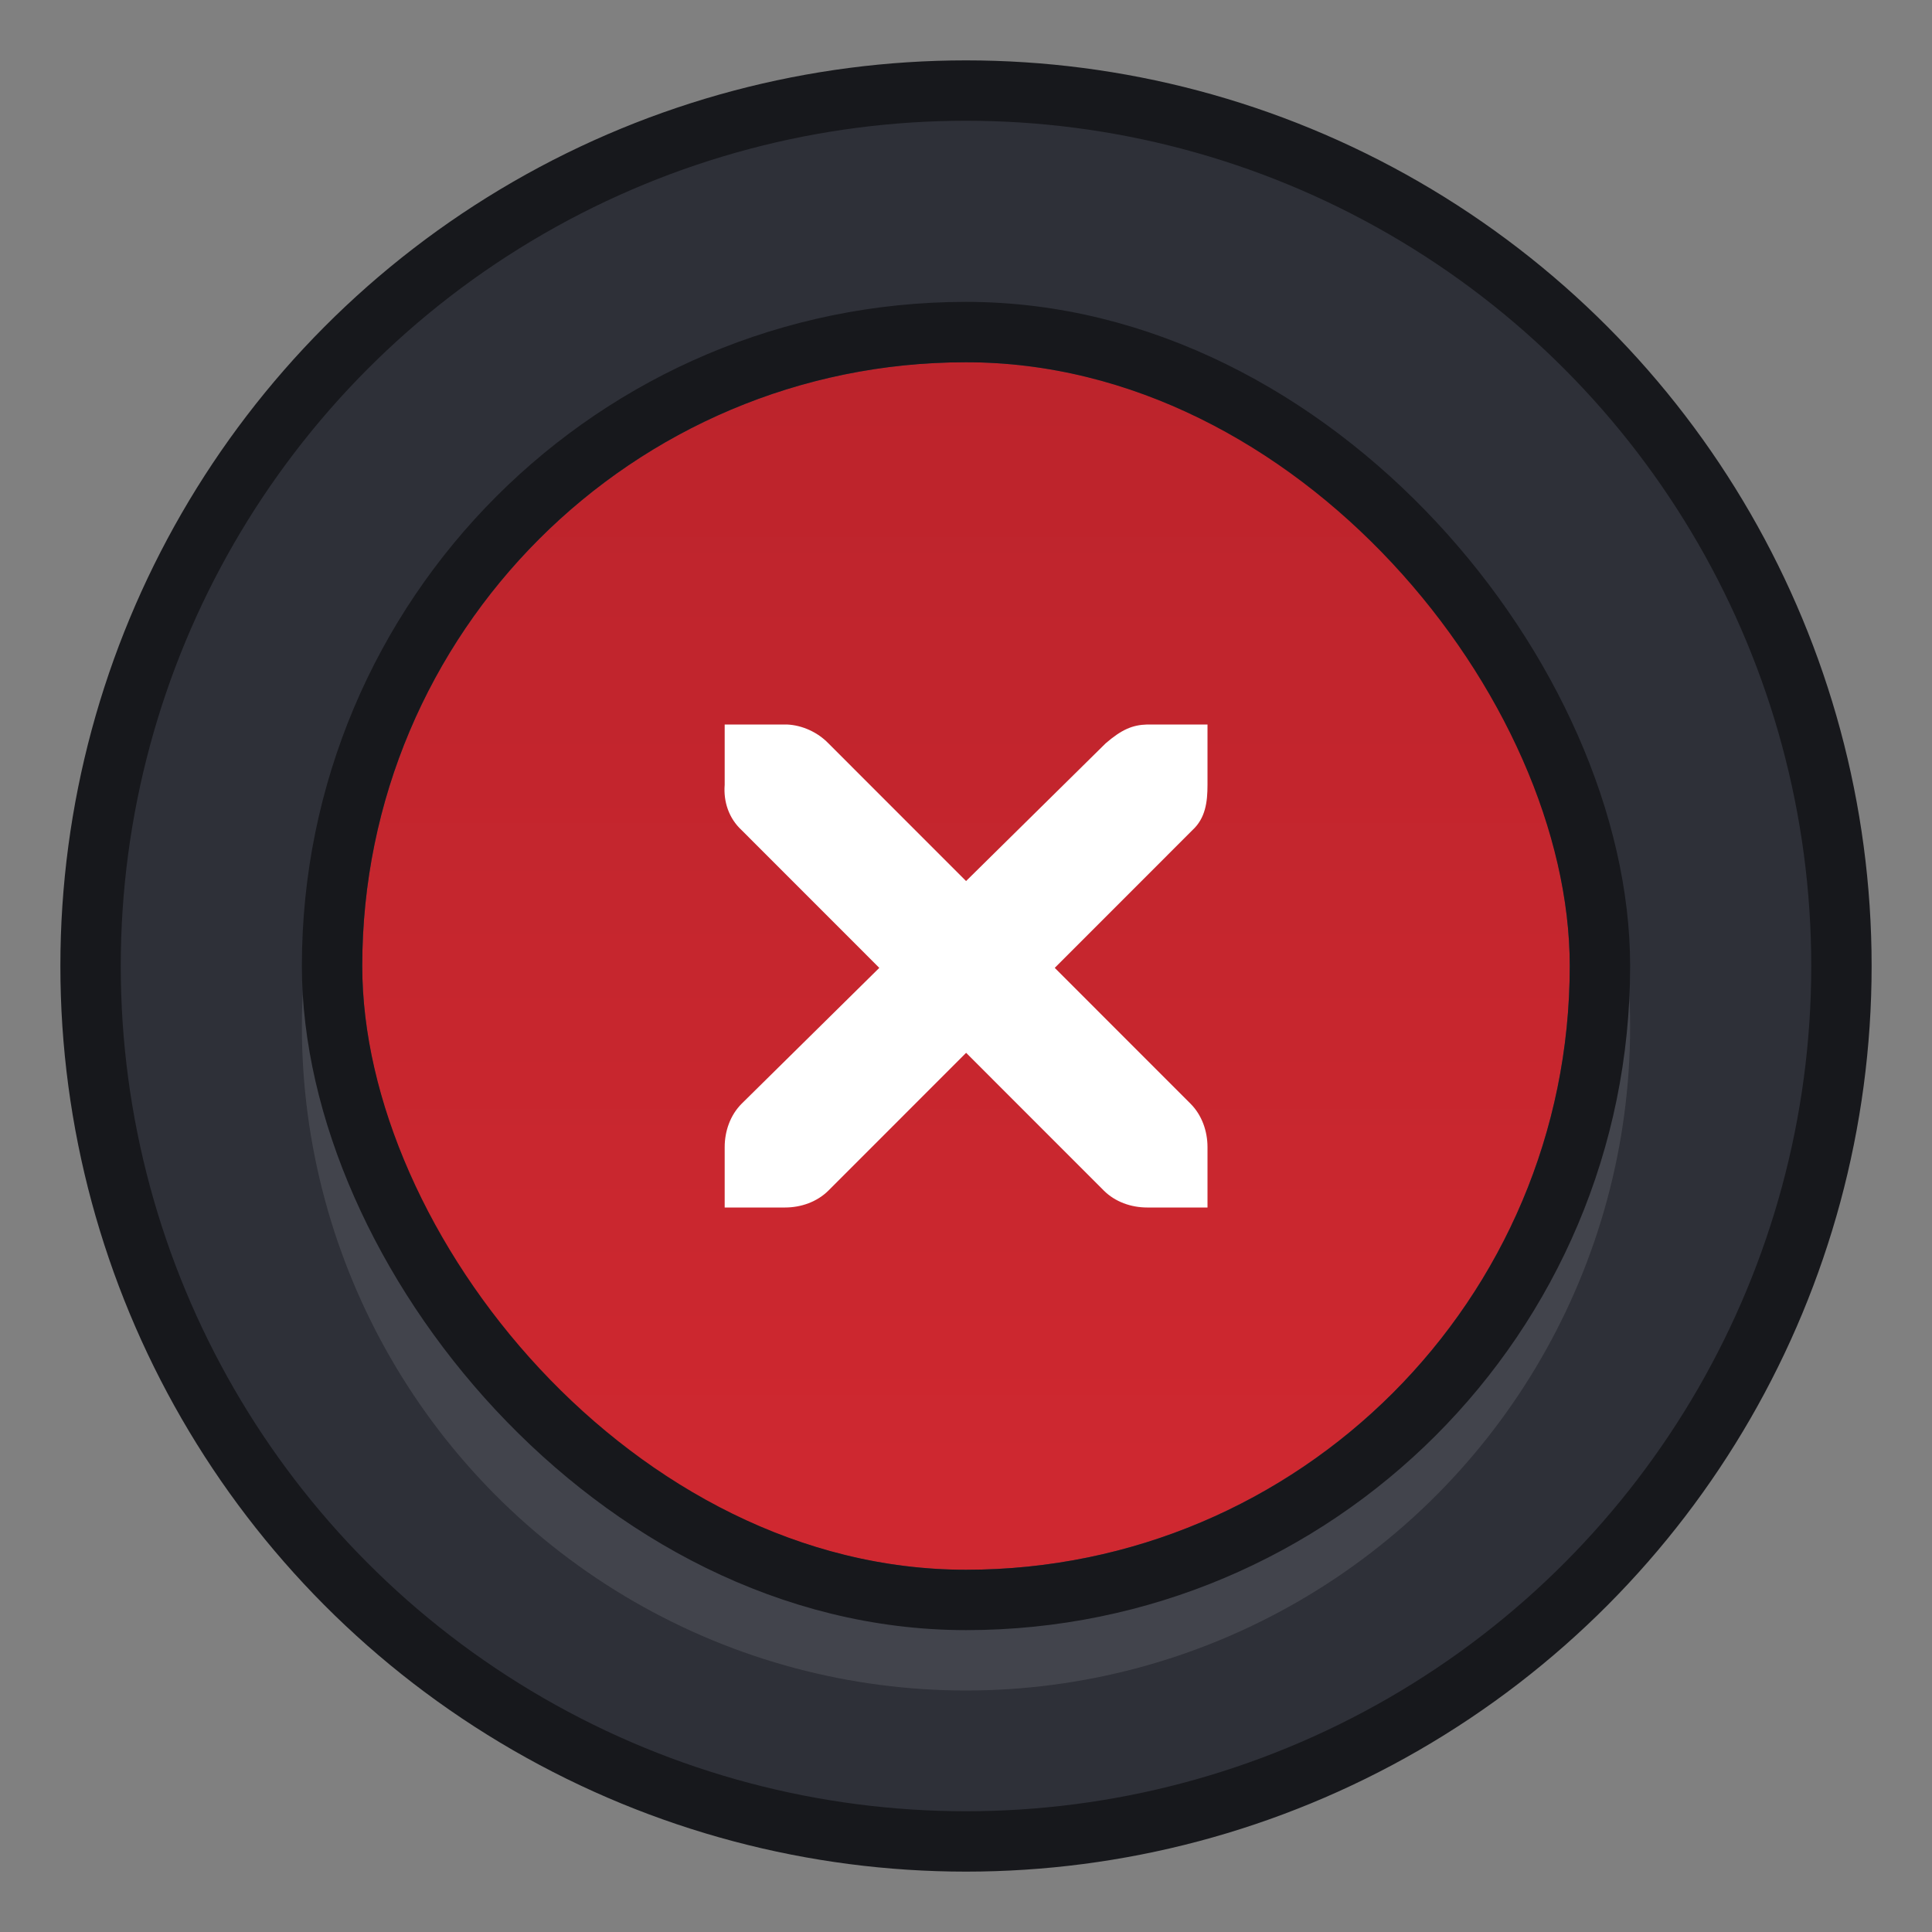 <?xml version="1.0" encoding="UTF-8" standalone="no"?>
<!-- Generator: Adobe Illustrator 13.0.2, SVG Export Plug-In . SVG Version: 6.00 Build 14948)  -->

<svg
   xmlns:dc="http://purl.org/dc/elements/1.1/"
   xmlns:cc="http://creativecommons.org/ns#"
   xmlns:rdf="http://www.w3.org/1999/02/22-rdf-syntax-ns#"
   xmlns:svg="http://www.w3.org/2000/svg"
   xmlns="http://www.w3.org/2000/svg"
   xmlns:xlink="http://www.w3.org/1999/xlink"
   xmlns:sodipodi="http://sodipodi.sourceforge.net/DTD/sodipodi-0.dtd"
   xmlns:inkscape="http://www.inkscape.org/namespaces/inkscape"
   version="1.0"
   id="Foreground"
   x="0px"
   y="0px"
   width="32"
   height="32"
   viewBox="0 0 32 32"
   enable-background="new 0 0 16 16"
   xml:space="preserve"
   sodipodi:version="0.32"
   inkscape:version="0.92.2 2405546, 2018-03-11"
   sodipodi:docname="close-window-active.svg"
   inkscape:output_extension="org.inkscape.output.svg.inkscape"><rect x="0" y="0" width="32" height="32" fill="#808080" stroke="none"/><defs
     id="defs2397"><linearGradient
       id="linearGradient3173"><stop
         style="stop-color:#c4c4c4;stop-opacity:1;"
         offset="0"
         id="stop3175" /><stop
         style="stop-color:#ffffff;stop-opacity:1;"
         offset="1"
         id="stop3177" /></linearGradient><inkscape:perspective
       sodipodi:type="inkscape:persp3d"
       inkscape:vp_x="0 : 11 : 1"
       inkscape:vp_y="0 : 1375 : 0"
       inkscape:vp_z="22 : 11 : 1"
       inkscape:persp3d-origin="11 : 7.3333334 : 1"
       id="perspective2401" /><linearGradient
       inkscape:collect="always"
       xlink:href="#linearGradient1564-9"
       id="linearGradient5169"
       gradientUnits="userSpaceOnUse"
       x1="11"
       y1="2"
       x2="11"
       y2="20"
       gradientTransform="matrix(1.053,0,0,1.053,-0.579,-0.579)" /><inkscape:perspective
       id="perspective2401-5"
       inkscape:persp3d-origin="11 : 7.3333334 : 1"
       inkscape:vp_z="22 : 11 : 1"
       inkscape:vp_y="0 : 1375 : 0"
       inkscape:vp_x="0 : 11 : 1"
       sodipodi:type="inkscape:persp3d" /><inkscape:perspective
       id="perspective2401-56291"
       inkscape:persp3d-origin="11 : 7.3333334 : 1"
       inkscape:vp_z="22 : 11 : 1"
       inkscape:vp_y="0 : 1375 : 0"
       inkscape:vp_x="0 : 11 : 1"
       sodipodi:type="inkscape:persp3d" /><inkscape:perspective
       sodipodi:type="inkscape:persp3d"
       inkscape:vp_x="0 : 11 : 1"
       inkscape:vp_y="0 : 1375 : 0"
       inkscape:vp_z="22 : 11 : 1"
       inkscape:persp3d-origin="11 : 7.3333334 : 1"
       id="perspective2401-5-70" /><inkscape:perspective
       sodipodi:type="inkscape:persp3d"
       inkscape:vp_x="0 : 11 : 1"
       inkscape:vp_y="0 : 1375 : 0"
       inkscape:vp_z="22 : 11 : 1"
       inkscape:persp3d-origin="11 : 7.3333334 : 1"
       id="perspective2401-3" /><inkscape:perspective
       id="perspective2401-5-5"
       inkscape:persp3d-origin="11 : 7.3333334 : 1"
       inkscape:vp_z="22 : 11 : 1"
       inkscape:vp_y="0 : 1375 : 0"
       inkscape:vp_x="0 : 11 : 1"
       sodipodi:type="inkscape:persp3d" /><inkscape:perspective
       id="perspective2401-5629"
       inkscape:persp3d-origin="11 : 7.3333334 : 1"
       inkscape:vp_z="22 : 11 : 1"
       inkscape:vp_y="0 : 1375 : 0"
       inkscape:vp_x="0 : 11 : 1"
       sodipodi:type="inkscape:persp3d" /><inkscape:perspective
       sodipodi:type="inkscape:persp3d"
       inkscape:vp_x="0 : 11 : 1"
       inkscape:vp_y="0 : 1375 : 0"
       inkscape:vp_z="22 : 11 : 1"
       inkscape:persp3d-origin="11 : 7.3333334 : 1"
       id="perspective2401-5-27" /><inkscape:perspective
       sodipodi:type="inkscape:persp3d"
       inkscape:vp_x="0 : 11 : 1"
       inkscape:vp_y="0 : 1375 : 0"
       inkscape:vp_z="22 : 11 : 1"
       inkscape:persp3d-origin="11 : 7.3333334 : 1"
       id="perspective2401-562" /><inkscape:perspective
       id="perspective2401-5-1"
       inkscape:persp3d-origin="11 : 7.3333334 : 1"
       inkscape:vp_z="22 : 11 : 1"
       inkscape:vp_y="0 : 1375 : 0"
       inkscape:vp_x="0 : 11 : 1"
       sodipodi:type="inkscape:persp3d" /><inkscape:perspective
       id="perspective2401-56"
       inkscape:persp3d-origin="11 : 7.3333334 : 1"
       inkscape:vp_z="22 : 11 : 1"
       inkscape:vp_y="0 : 1375 : 0"
       inkscape:vp_x="0 : 11 : 1"
       sodipodi:type="inkscape:persp3d" /><inkscape:perspective
       sodipodi:type="inkscape:persp3d"
       inkscape:vp_x="0 : 11 : 1"
       inkscape:vp_y="0 : 1375 : 0"
       inkscape:vp_z="22 : 11 : 1"
       inkscape:persp3d-origin="11 : 7.3333334 : 1"
       id="perspective2401-5-7" /><inkscape:perspective
       sodipodi:type="inkscape:persp3d"
       inkscape:vp_x="0 : 11 : 1"
       inkscape:vp_y="0 : 1375 : 0"
       inkscape:vp_z="22 : 11 : 1"
       inkscape:persp3d-origin="11 : 7.3333334 : 1"
       id="perspective2401-2" /><inkscape:perspective
       id="perspective2401-5-2"
       inkscape:persp3d-origin="11 : 7.3333334 : 1"
       inkscape:vp_z="22 : 11 : 1"
       inkscape:vp_y="0 : 1375 : 0"
       inkscape:vp_x="0 : 11 : 1"
       sodipodi:type="inkscape:persp3d" /><inkscape:perspective
       id="perspective2401-56-3"
       inkscape:persp3d-origin="11 : 7.3333334 : 1"
       inkscape:vp_z="22 : 11 : 1"
       inkscape:vp_y="0 : 1375 : 0"
       inkscape:vp_x="0 : 11 : 1"
       sodipodi:type="inkscape:persp3d" /><inkscape:perspective
       sodipodi:type="inkscape:persp3d"
       inkscape:vp_x="0 : 11 : 1"
       inkscape:vp_y="0 : 1375 : 0"
       inkscape:vp_z="22 : 11 : 1"
       inkscape:persp3d-origin="11 : 7.3333334 : 1"
       id="perspective2401-5-7-7" /><inkscape:perspective
       id="perspective2401-0"
       inkscape:persp3d-origin="11 : 7.3333334 : 1"
       inkscape:vp_z="22 : 11 : 1"
       inkscape:vp_y="0 : 1375 : 0"
       inkscape:vp_x="0 : 11 : 1"
       sodipodi:type="inkscape:persp3d" /><inkscape:perspective
       sodipodi:type="inkscape:persp3d"
       inkscape:vp_x="0 : 11 : 1"
       inkscape:vp_y="0 : 1375 : 0"
       inkscape:vp_z="22 : 11 : 1"
       inkscape:persp3d-origin="11 : 7.3333334 : 1"
       id="perspective2401-5-3" /><inkscape:perspective
       id="perspective2401-7"
       inkscape:persp3d-origin="11 : 7.3333334 : 1"
       inkscape:vp_z="22 : 11 : 1"
       inkscape:vp_y="0 : 1375 : 0"
       inkscape:vp_x="0 : 11 : 1"
       sodipodi:type="inkscape:persp3d" /><inkscape:perspective
       sodipodi:type="inkscape:persp3d"
       inkscape:vp_x="0 : 11 : 1"
       inkscape:vp_y="0 : 1375 : 0"
       inkscape:vp_z="22 : 11 : 1"
       inkscape:persp3d-origin="11 : 7.3333334 : 1"
       id="perspective2401-5-9" /><inkscape:perspective
       sodipodi:type="inkscape:persp3d"
       inkscape:vp_x="0 : 11 : 1"
       inkscape:vp_y="0 : 1375 : 0"
       inkscape:vp_z="22 : 11 : 1"
       inkscape:persp3d-origin="11 : 7.3333334 : 1"
       id="perspective2401-56291-2" /><inkscape:perspective
       id="perspective2401-5-70-2"
       inkscape:persp3d-origin="11 : 7.3333334 : 1"
       inkscape:vp_z="22 : 11 : 1"
       inkscape:vp_y="0 : 1375 : 0"
       inkscape:vp_x="0 : 11 : 1"
       sodipodi:type="inkscape:persp3d" /><inkscape:perspective
       id="perspective2401-5629-8"
       inkscape:persp3d-origin="11 : 7.3333334 : 1"
       inkscape:vp_z="22 : 11 : 1"
       inkscape:vp_y="0 : 1375 : 0"
       inkscape:vp_x="0 : 11 : 1"
       sodipodi:type="inkscape:persp3d" /><inkscape:perspective
       sodipodi:type="inkscape:persp3d"
       inkscape:vp_x="0 : 11 : 1"
       inkscape:vp_y="0 : 1375 : 0"
       inkscape:vp_z="22 : 11 : 1"
       inkscape:persp3d-origin="11 : 7.3333334 : 1"
       id="perspective2401-5-27-9" /><inkscape:perspective
       sodipodi:type="inkscape:persp3d"
       inkscape:vp_x="0 : 11 : 1"
       inkscape:vp_y="0 : 1375 : 0"
       inkscape:vp_z="22 : 11 : 1"
       inkscape:persp3d-origin="11 : 7.3333334 : 1"
       id="perspective2401-562-7" /><inkscape:perspective
       id="perspective2401-5-1-3"
       inkscape:persp3d-origin="11 : 7.3333334 : 1"
       inkscape:vp_z="22 : 11 : 1"
       inkscape:vp_y="0 : 1375 : 0"
       inkscape:vp_x="0 : 11 : 1"
       sodipodi:type="inkscape:persp3d" /><inkscape:perspective
       id="perspective2401-56-6"
       inkscape:persp3d-origin="11 : 7.3333334 : 1"
       inkscape:vp_z="22 : 11 : 1"
       inkscape:vp_y="0 : 1375 : 0"
       inkscape:vp_x="0 : 11 : 1"
       sodipodi:type="inkscape:persp3d" /><inkscape:perspective
       sodipodi:type="inkscape:persp3d"
       inkscape:vp_x="0 : 11 : 1"
       inkscape:vp_y="0 : 1375 : 0"
       inkscape:vp_z="22 : 11 : 1"
       inkscape:persp3d-origin="11 : 7.3333334 : 1"
       id="perspective2401-5-7-1" /><inkscape:perspective
       sodipodi:type="inkscape:persp3d"
       inkscape:vp_x="0 : 11 : 1"
       inkscape:vp_y="0 : 1375 : 0"
       inkscape:vp_z="22 : 11 : 1"
       inkscape:persp3d-origin="11 : 7.3333334 : 1"
       id="perspective2401-2-2" /><inkscape:perspective
       id="perspective2401-5-2-9"
       inkscape:persp3d-origin="11 : 7.3333334 : 1"
       inkscape:vp_z="22 : 11 : 1"
       inkscape:vp_y="0 : 1375 : 0"
       inkscape:vp_x="0 : 11 : 1"
       sodipodi:type="inkscape:persp3d" /><inkscape:perspective
       id="perspective2401-56-3-3"
       inkscape:persp3d-origin="11 : 7.3333334 : 1"
       inkscape:vp_z="22 : 11 : 1"
       inkscape:vp_y="0 : 1375 : 0"
       inkscape:vp_x="0 : 11 : 1"
       sodipodi:type="inkscape:persp3d" /><inkscape:perspective
       sodipodi:type="inkscape:persp3d"
       inkscape:vp_x="0 : 11 : 1"
       inkscape:vp_y="0 : 1375 : 0"
       inkscape:vp_z="22 : 11 : 1"
       inkscape:persp3d-origin="11 : 7.3333334 : 1"
       id="perspective2401-5-7-7-1" /><inkscape:perspective
       id="perspective2401-0-9"
       inkscape:persp3d-origin="11 : 7.3333334 : 1"
       inkscape:vp_z="22 : 11 : 1"
       inkscape:vp_y="0 : 1375 : 0"
       inkscape:vp_x="0 : 11 : 1"
       sodipodi:type="inkscape:persp3d" /><inkscape:perspective
       sodipodi:type="inkscape:persp3d"
       inkscape:vp_x="0 : 11 : 1"
       inkscape:vp_y="0 : 1375 : 0"
       inkscape:vp_z="22 : 11 : 1"
       inkscape:persp3d-origin="11 : 7.3333334 : 1"
       id="perspective2401-5-3-4" /><inkscape:perspective
       id="perspective2401-3-7"
       inkscape:persp3d-origin="11 : 7.3333334 : 1"
       inkscape:vp_z="22 : 11 : 1"
       inkscape:vp_y="0 : 1375 : 0"
       inkscape:vp_x="0 : 11 : 1"
       sodipodi:type="inkscape:persp3d" /><inkscape:perspective
       sodipodi:type="inkscape:persp3d"
       inkscape:vp_x="0 : 11 : 1"
       inkscape:vp_y="0 : 1375 : 0"
       inkscape:vp_z="22 : 11 : 1"
       inkscape:persp3d-origin="11 : 7.3333334 : 1"
       id="perspective2401-5-5-8" /><inkscape:perspective
       sodipodi:type="inkscape:persp3d"
       inkscape:vp_x="0 : 11 : 1"
       inkscape:vp_y="0 : 1375 : 0"
       inkscape:vp_z="22 : 11 : 1"
       inkscape:persp3d-origin="11 : 7.3333334 : 1"
       id="perspective2401-562-9" /><inkscape:perspective
       id="perspective2401-5-1-2"
       inkscape:persp3d-origin="11 : 7.3333334 : 1"
       inkscape:vp_z="22 : 11 : 1"
       inkscape:vp_y="0 : 1375 : 0"
       inkscape:vp_x="0 : 11 : 1"
       sodipodi:type="inkscape:persp3d" /><inkscape:perspective
       id="perspective2401-56-2"
       inkscape:persp3d-origin="11 : 7.3333334 : 1"
       inkscape:vp_z="22 : 11 : 1"
       inkscape:vp_y="0 : 1375 : 0"
       inkscape:vp_x="0 : 11 : 1"
       sodipodi:type="inkscape:persp3d" /><linearGradient
       inkscape:collect="always"
       id="linearGradient1564-9"><stop
         id="stop1558-1"
         offset="0"
         style="stop-color:#bd242c;stop-opacity:1" /><stop
         id="stop1562-2-8"
         offset="1"
         style="stop-color:#cf2830;stop-opacity:1" /></linearGradient><inkscape:perspective
       sodipodi:type="inkscape:persp3d"
       inkscape:vp_x="0 : 11 : 1"
       inkscape:vp_y="0 : 1375 : 0"
       inkscape:vp_z="22 : 11 : 1"
       inkscape:persp3d-origin="11 : 7.3333334 : 1"
       id="perspective2401-5-7-9" /></defs><sodipodi:namedview
     inkscape:window-height="656"
     inkscape:window-width="1366"
     inkscape:pageshadow="2"
     inkscape:pageopacity="0"
     guidetolerance="10.0"
     gridtolerance="10.0"
     objecttolerance="10.0"
     borderopacity="1.0"
     bordercolor="#666666"
     pagecolor="#797979"
     id="base"
     showgrid="true"
     inkscape:zoom="18.34"
     inkscape:cx="10.864944"
     inkscape:cy="17.092766"
     inkscape:window-x="0"
     inkscape:window-y="28"
     inkscape:current-layer="Foreground"
     showguides="true"
     inkscape:guide-bbox="true"
     borderlayer="true"
     inkscape:showpageshadow="false"
     inkscape:window-maximized="1"
     inkscape:document-rotation="0"
     inkscape:snap-nodes="false"
     inkscape:snap-bbox="true"
     inkscape:bbox-nodes="true"
     inkscape:snap-bbox-edge-midpoints="true"><inkscape:grid
       type="xygrid"
       id="grid11246"
       empspacing="32"
       visible="true"
       enabled="true"
       snapvisiblegridlinesonly="true" /></sodipodi:namedview><ellipse
     style="opacity:1;fill:#2e3038;fill-opacity:1;stroke:#17181c;stroke-width:1;stroke-miterlimit:4;stroke-dasharray:none;stroke-opacity:1"
     id="path829"
     cx="16"
     cy="16"
     rx="14.5"
     ry="14.5" /><circle
     style="opacity:0.1;fill:#ffffff;fill-opacity:1;stroke:none;stroke-width:0.945;stroke-miterlimit:4;stroke-dasharray:none;stroke-opacity:0.706"
     id="path849"
     cx="16"
     cy="17"
     r="11" /><rect
     ry="0"
     rx="0"
     y="3"
     x="3"
     height="26"
     width="26"
     id="rect5356-6"
     style="color:#000000;display:inline;overflow:visible;visibility:visible;fill:none;fill-opacity:1;fill-rule:nonzero;stroke:none;stroke-width:2;marker:none;enable-background:accumulate" /><g
     id="g5358-2"
     transform="translate(5,5)"><rect
       ry="19"
       rx="19"
       y="1"
       x="1"
       height="20"
       width="20"
       id="rect5360-6"
       style="color:#000000;display:inline;overflow:visible;visibility:visible;fill:url(#linearGradient5169);fill-opacity:1.0;stroke:none;stroke-width:1;marker:none;enable-background:accumulate" /><rect
       ry="19"
       rx="19"
       y="0.5"
       x="0.5"
       height="21"
       width="21"
       id="rect5365-1"
       style="color:#000000;display:inline;overflow:visible;visibility:visible;fill:none;stroke:#17181c;stroke-width:1;stroke-miterlimit:4;stroke-dasharray:none;stroke-opacity:1;marker:none;enable-background:accumulate" /></g><path
     d="m 12.003,12 h 1 c 0.01,-1.2e-4 0.021,-4.61e-4 0.031,0 0.255,0.011 0.51,0.129 0.687,0.312 l 2.28,2.281 2.312,-2.281 c 0.266,-0.23 0.446,-0.305 0.687,-0.312 H 20 v 1 c 0,0.286 -0.034,0.551 -0.25,0.75 l -2.28,2.281 2.249,2.25 C 19.907,18.469 20,18.735 20,19 V 20 h -1 c -0.265,-10e-6 -0.53,-0.093 -0.718,-0.281 l -2.28,-2.281 -2.28,2.281 C 13.533,19.907 13.268,20 13.003,20 h -1 v -1 c -3e-6,-0.265 0.093,-0.531 0.281,-0.719 l 2.28,-2.25 -2.28,-2.281 c -0.211,-0.195 -0.303,-0.469 -0.281,-0.75 z"
     inkscape:connector-curvature="0"
     id="path27279-0-5"
     style="color:#bebebe;font-style:normal;font-variant:normal;font-weight:normal;font-stretch:normal;font-size:medium;line-height:normal;font-family:'Andale Mono';-inkscape-font-specification:'Andale Mono';text-indent:0;text-align:start;text-decoration:none;text-decoration-line:none;letter-spacing:normal;word-spacing:normal;text-transform:none;writing-mode:lr-tb;direction:ltr;text-anchor:start;display:inline;overflow:visible;visibility:visible;fill:#ffffff;fill-opacity:1;fill-rule:nonzero;stroke:none;stroke-width:1.88;marker:none;enable-background:new"
     sodipodi:nodetypes="ccsccccccccccccccccccccccc" /></svg>